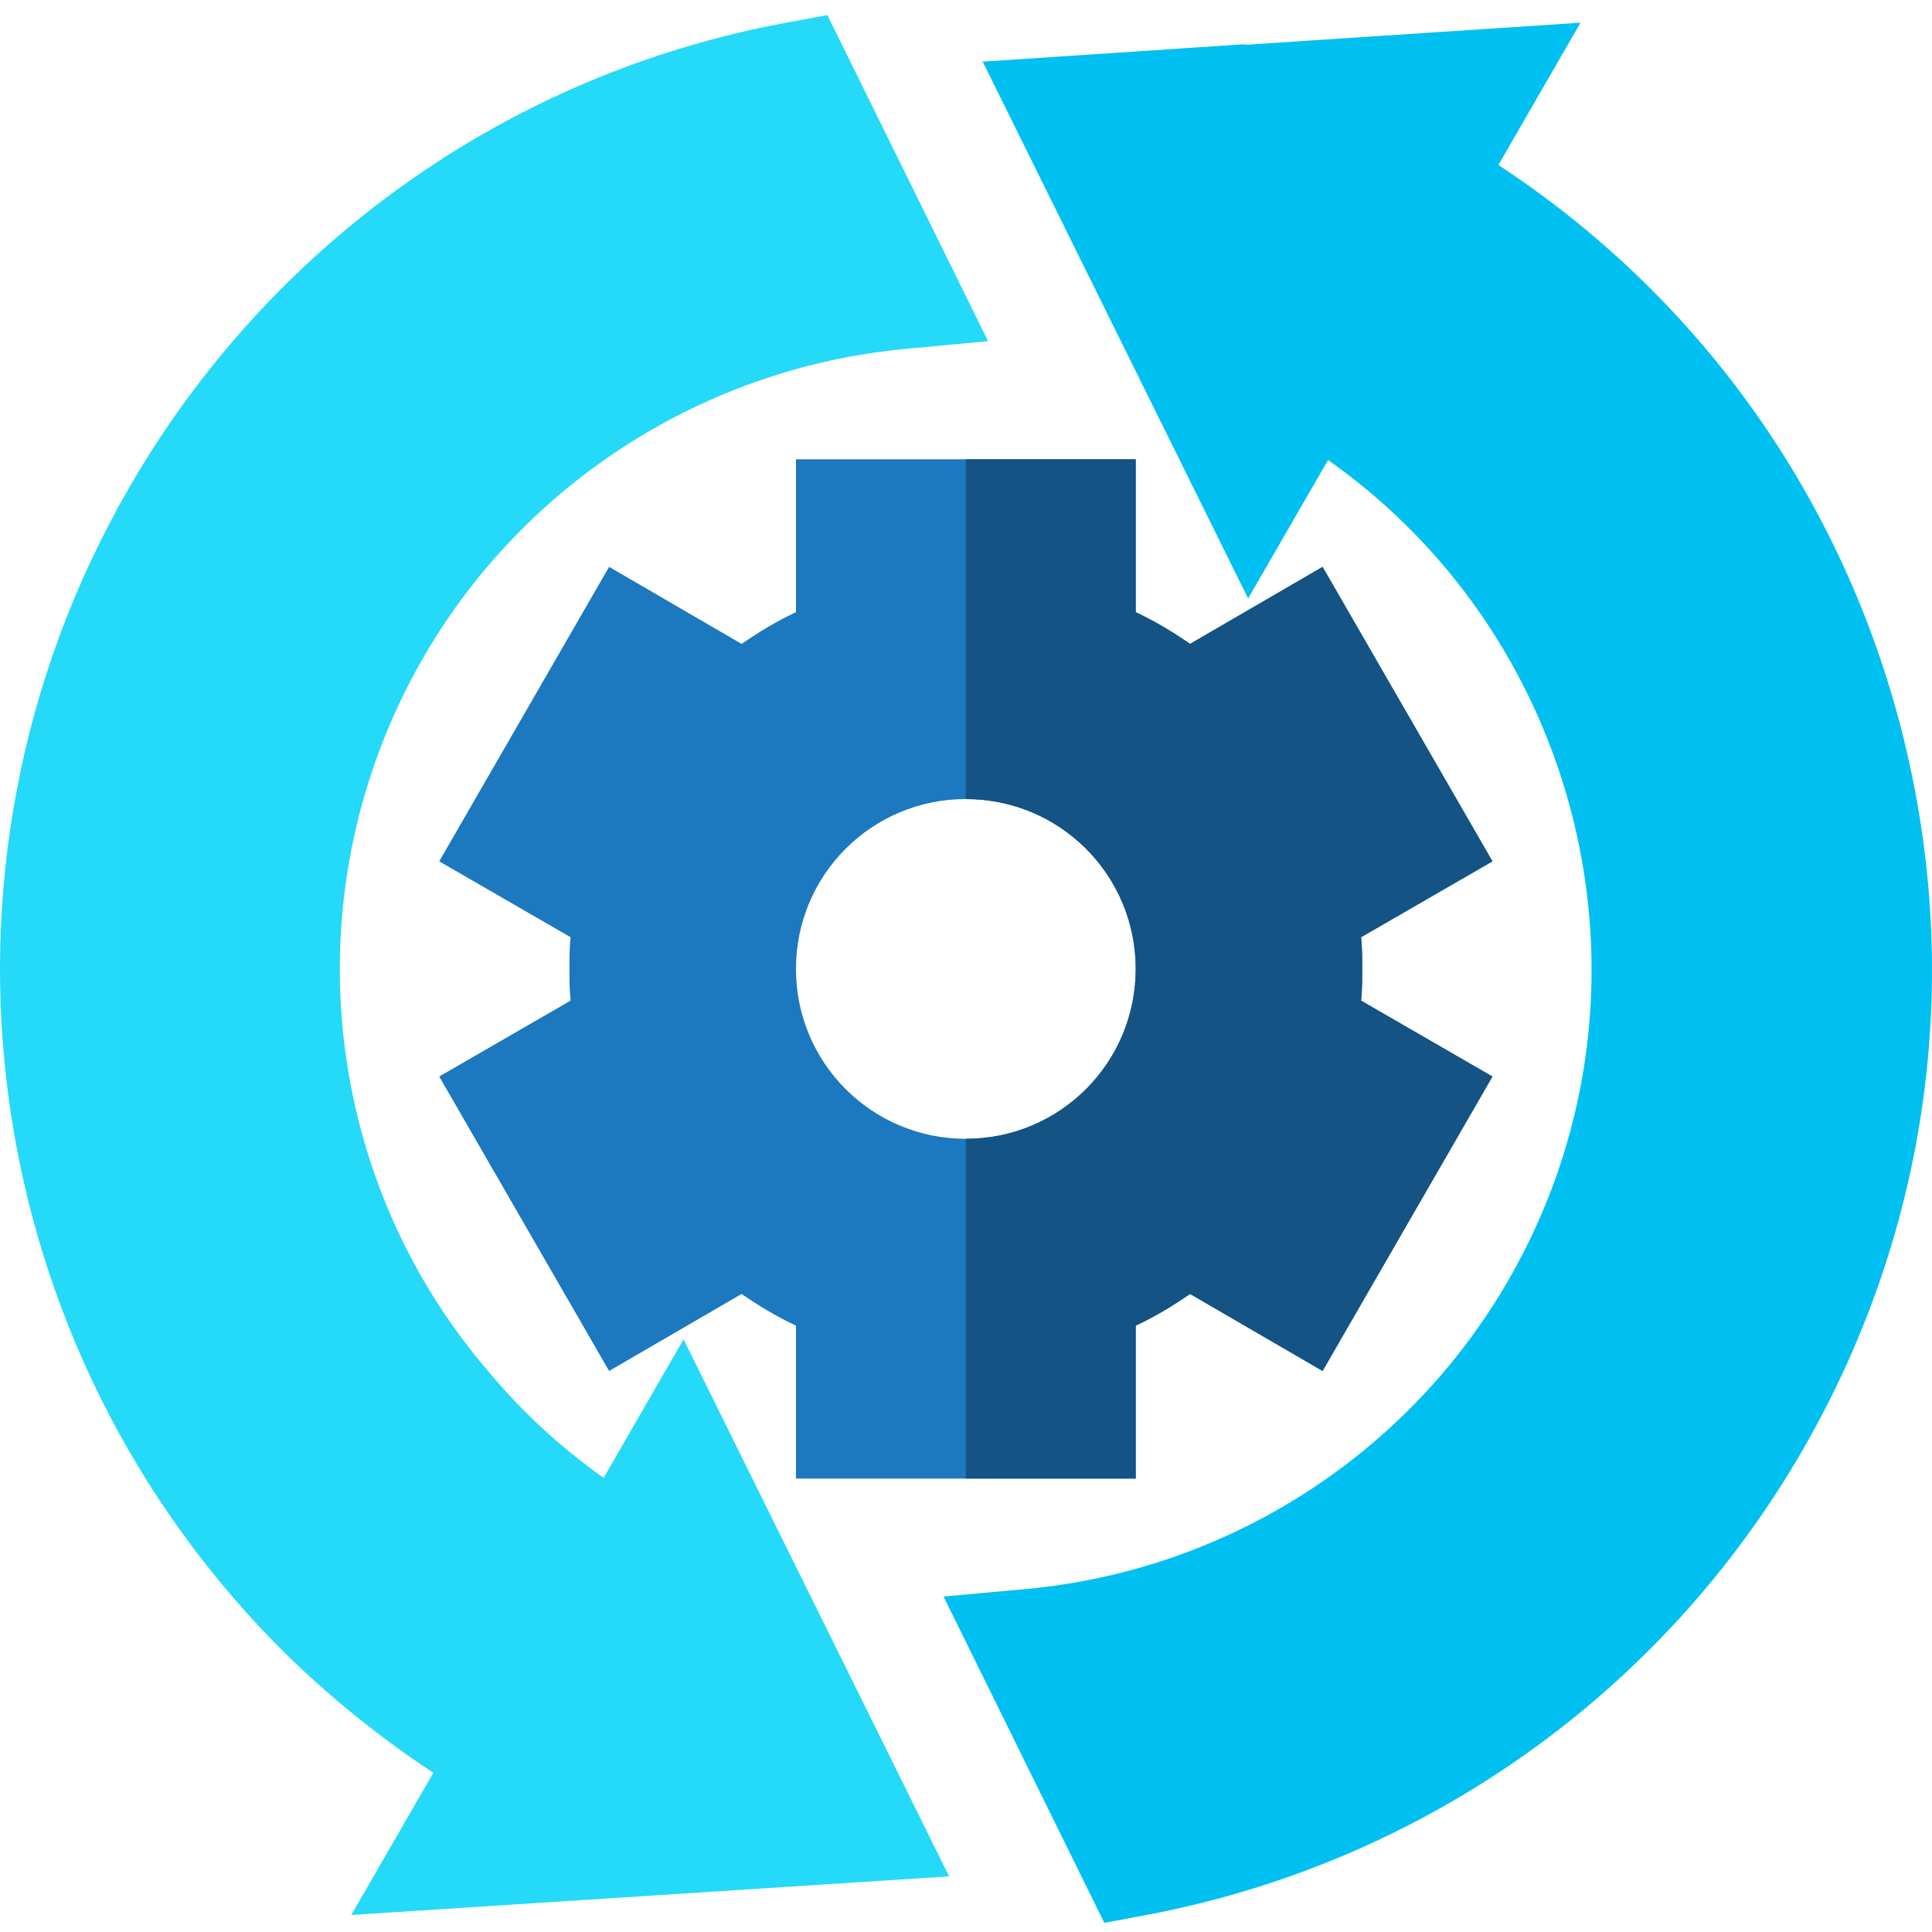 <svg height="511pt" viewBox="0 -3 511.999 511" width="511pt" xmlns="http://www.w3.org/2000/svg"><path d="m93.09 503.988 21.75-37.676c-13.602-8.957-26.453-19.273-38.398-30.82-83.105-81.566-100.426-208.918-42.219-309.77 37.371-64.715 100.738-109.602 173.863-123.156l11.18-2.066 42.586 86.418-21.703 2.023c-53.398 4.953-101.23 35.535-127.949 81.801-35.039 60.684-27.988 136.875 17.543 189.57 8.852 10.566 18.961 19.871 30.23 27.832l21.176-36.695 70.375 142.309zm0 0" fill="#25d9f8"/><path d="m292.66 506.082-42.613-86.477 21.746-1.992c53.328-4.863 101.16-35.449 127.918-81.801 42.969-74.445 21.176-168.809-47.758-217.402l-21.191 36.695-70.34-142.27 69.344-4.613.277.145 88.809-5.848-21.762 37.707c52.344 34.363 89.773 86.066 106.113 147.016 17.629 65.797 8.574 134.559-25.516 193.586-37.207 64.438-100.559 109.324-173.816 123.145zm0 0" fill="#00c0f1"/><path d="m361 253.277c0-2.703 0-5.703-.301-8.406l34.816-20.105-45.02-78.035-35.113 20.41c-4.801-3.301-9.305-6.004-14.406-8.406v-40.516h-90.039v40.516c-5.102 2.402-9.602 5.102-14.402 8.406l-35.117-20.41-45.02 78.035 34.816 20.105c-.301 2.703-.301 5.703-.301 8.406 0 2.699 0 5.699.301 8.402l-34.816 20.109 45.02 78.031 35.117-20.41c4.801 3.301 9.301 6.004 14.402 8.402v40.52h90.039v-40.52c5.102-2.398 9.605-5.102 14.406-8.402l35.113 20.41 45.02-78.031-34.816-20.109c.301-2.703.301-5.703.301-8.402zm-105.043 45.02c-24.91 0-45.02-20.113-45.02-45.02 0-24.914 20.109-45.02 45.02-45.02 24.91 0 45.02 20.105 45.02 45.02 0 24.906-20.109 45.02-45.02 45.02zm0 0" fill="#1c78bf"/><path d="m360.699 261.68 34.816 20.109-45.02 78.031-35.113-20.41c-4.801 3.301-9.305 6.004-14.406 8.402v40.52h-45.02v-90.039c24.91 0 45.02-20.109 45.02-45.02 0-24.91-20.105-45.016-45.02-45.016v-90.039h45.02v40.516c5.102 2.402 9.605 5.102 14.406 8.402l35.113-20.406 45.02 78.031-34.816 20.109c.301 2.699.301 5.699.301 8.402 0 2.703 0 5.703-.301 8.406zm0 0" fill="#145383"/></svg>